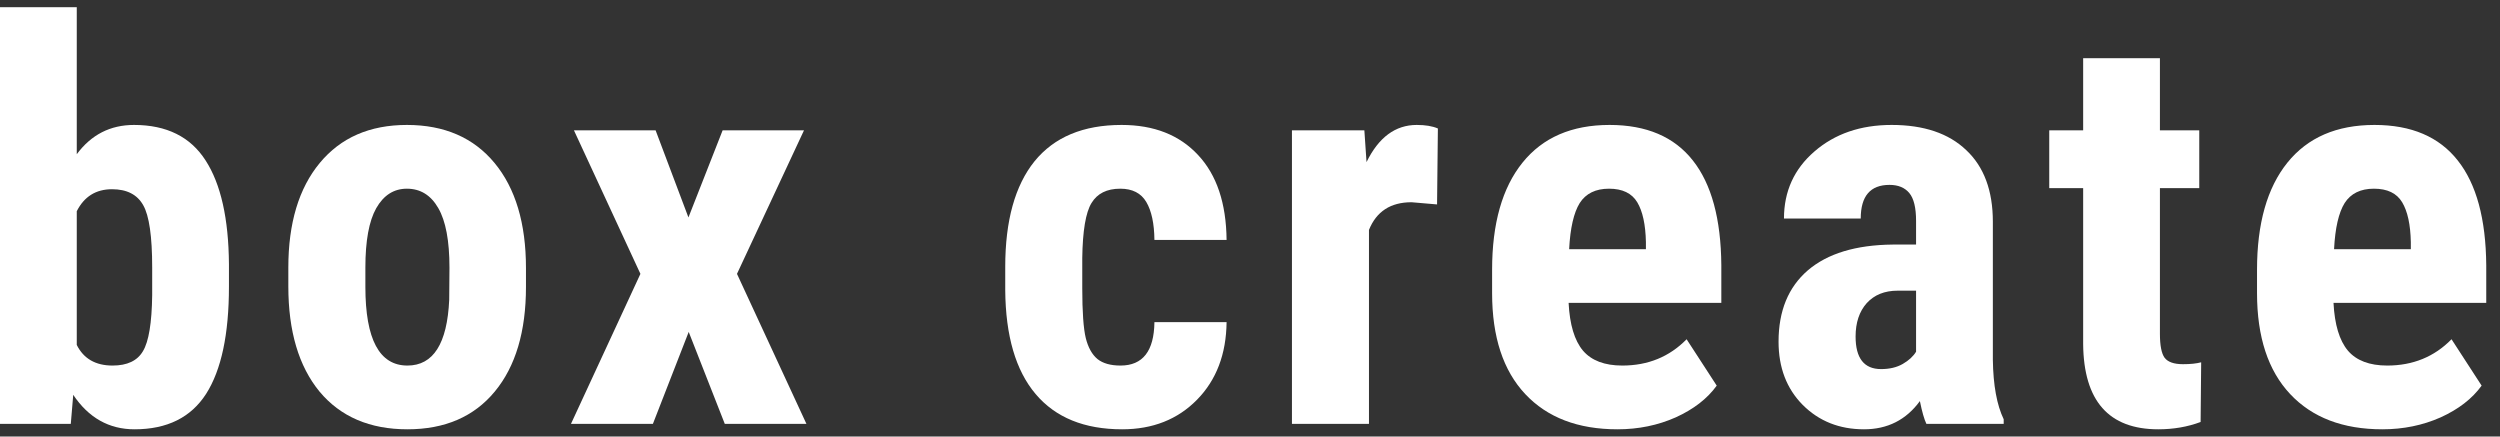 <svg width="126" height="22" viewBox="0 0 126 22" fill="none" xmlns="http://www.w3.org/2000/svg">
<rect x="0" y="0" width="126" height="22" fill="#333333" stroke="none"/>
<path d="M11.539 14.445C11.539 16.842 11.156 18.643 10.391 19.846C9.625 21.04 8.422 21.637 6.781 21.637C5.496 21.637 4.466 21.058 3.691 19.9L3.568 21.363H0V0.363H3.869V7.773C4.598 6.789 5.56 6.297 6.754 6.297C8.395 6.297 9.598 6.894 10.363 8.088C11.129 9.273 11.521 11.014 11.539 13.31V14.445ZM7.67 13.475C7.67 11.916 7.52 10.872 7.219 10.344C6.918 9.806 6.394 9.537 5.646 9.537C4.835 9.537 4.243 9.906 3.869 10.645V17.385C4.215 18.078 4.817 18.424 5.674 18.424C6.412 18.424 6.923 18.182 7.205 17.699C7.497 17.216 7.652 16.277 7.67 14.883V13.475Z" fill="white"/>
<path d="M14.532 13.488C14.532 11.246 15.061 9.487 16.118 8.211C17.175 6.935 18.638 6.297 20.507 6.297C22.393 6.297 23.865 6.935 24.923 8.211C25.98 9.487 26.509 11.255 26.509 13.516V14.459C26.509 16.71 25.985 18.469 24.936 19.736C23.888 21.003 22.421 21.637 20.534 21.637C18.638 21.637 17.162 21.003 16.104 19.736C15.056 18.46 14.532 16.692 14.532 14.432V13.488ZM18.415 14.459C18.415 17.102 19.121 18.424 20.534 18.424C21.837 18.424 22.539 17.321 22.64 15.115L22.653 13.488C22.653 12.139 22.466 11.141 22.093 10.494C21.719 9.838 21.19 9.51 20.507 9.51C19.851 9.51 19.335 9.838 18.962 10.494C18.597 11.141 18.415 12.139 18.415 13.488V14.459Z" fill="white"/>
<path d="M34.697 10.959L36.42 6.57H40.521L37.144 13.803L40.644 21.363H36.529L34.711 16.729L32.906 21.363H28.777L32.277 13.803L28.927 6.57H33.043L34.697 10.959Z" fill="white"/>
<path d="M56.474 18.424C57.595 18.424 58.165 17.695 58.183 16.236H61.82C61.802 17.85 61.305 19.153 60.33 20.146C59.354 21.14 58.096 21.637 56.556 21.637C54.651 21.637 53.197 21.044 52.195 19.859C51.192 18.674 50.682 16.929 50.664 14.623V13.447C50.664 11.123 51.156 9.35 52.14 8.129C53.134 6.908 54.596 6.297 56.529 6.297C58.16 6.297 59.446 6.803 60.384 7.814C61.323 8.817 61.802 10.243 61.82 12.094H58.183C58.174 11.264 58.037 10.626 57.773 10.18C57.509 9.733 57.071 9.51 56.461 9.51C55.786 9.51 55.303 9.751 55.011 10.234C54.72 10.708 54.565 11.633 54.546 13.01V14.514C54.546 15.717 54.606 16.56 54.724 17.043C54.843 17.517 55.039 17.868 55.312 18.096C55.586 18.314 55.973 18.424 56.474 18.424Z" fill="white"/>
<path d="M72.428 10.303L71.143 10.193C70.086 10.193 69.37 10.658 68.996 11.588V21.363H65.114V6.57H68.764L68.873 8.17C69.484 6.921 70.327 6.297 71.403 6.297C71.84 6.297 72.196 6.356 72.469 6.475L72.428 10.303Z" fill="white"/>
<path d="M81.519 21.637C79.532 21.637 77.982 21.044 76.87 19.859C75.758 18.674 75.202 16.979 75.202 14.773V13.598C75.202 11.264 75.713 9.464 76.734 8.197C77.754 6.93 79.217 6.297 81.122 6.297C82.982 6.297 84.381 6.894 85.32 8.088C86.258 9.273 86.737 11.032 86.755 13.365V15.266H79.058C79.113 16.359 79.354 17.162 79.782 17.672C80.211 18.173 80.872 18.424 81.765 18.424C83.059 18.424 84.139 17.982 85.005 17.098L86.523 19.436C86.049 20.092 85.361 20.625 84.458 21.035C83.556 21.436 82.576 21.637 81.519 21.637ZM79.085 12.559H82.954V12.203C82.936 11.319 82.79 10.649 82.517 10.193C82.243 9.738 81.769 9.51 81.095 9.51C80.421 9.51 79.928 9.751 79.618 10.234C79.318 10.717 79.14 11.492 79.085 12.559Z" fill="white"/>
<path d="M97.09 21.363C96.981 21.135 96.871 20.753 96.762 20.215C96.069 21.163 95.13 21.637 93.945 21.637C92.706 21.637 91.676 21.227 90.856 20.406C90.044 19.586 89.639 18.524 89.639 17.221C89.639 15.671 90.131 14.473 91.115 13.625C92.109 12.777 93.535 12.344 95.395 12.326H96.57V11.137C96.57 10.471 96.457 10.002 96.229 9.729C96.001 9.455 95.668 9.318 95.231 9.318C94.264 9.318 93.781 9.883 93.781 11.014H89.912C89.912 9.646 90.423 8.521 91.444 7.637C92.474 6.743 93.772 6.297 95.34 6.297C96.962 6.297 98.216 6.721 99.1 7.568C99.993 8.407 100.44 9.61 100.44 11.178V18.137C100.458 19.413 100.64 20.411 100.986 21.131V21.363H97.09ZM94.807 18.602C95.235 18.602 95.6 18.515 95.9 18.342C96.201 18.169 96.425 17.963 96.57 17.727V14.65H95.641C94.984 14.65 94.465 14.86 94.082 15.279C93.709 15.699 93.522 16.259 93.522 16.961C93.522 18.055 93.95 18.602 94.807 18.602Z" fill="white"/>
<path d="M108.86 2.934V6.57H110.843V9.482H108.86V16.824C108.86 17.408 108.938 17.809 109.093 18.027C109.257 18.246 109.567 18.355 110.022 18.355C110.396 18.355 110.702 18.324 110.939 18.26L110.911 21.268C110.255 21.514 109.544 21.637 108.778 21.637C106.281 21.637 105.019 20.206 104.991 17.344V9.482H103.282V6.57H104.991V2.934H108.86Z" fill="white"/>
<path d="M120.07 21.637C118.083 21.637 116.534 21.044 115.422 19.859C114.31 18.674 113.754 16.979 113.754 14.773V13.598C113.754 11.264 114.264 9.464 115.285 8.197C116.306 6.93 117.769 6.297 119.674 6.297C121.533 6.297 122.932 6.894 123.871 8.088C124.81 9.273 125.288 11.032 125.307 13.365V15.266H117.609C117.664 16.359 117.906 17.162 118.334 17.672C118.762 18.173 119.423 18.424 120.316 18.424C121.611 18.424 122.691 17.982 123.557 17.098L125.074 19.436C124.6 20.092 123.912 20.625 123.01 21.035C122.107 21.436 121.128 21.637 120.07 21.637ZM117.637 12.559H121.506V12.203C121.488 11.319 121.342 10.649 121.068 10.193C120.795 9.738 120.321 9.51 119.646 9.51C118.972 9.51 118.48 9.751 118.17 10.234C117.869 10.717 117.691 11.492 117.637 12.559Z" fill="white"/>
</svg>
